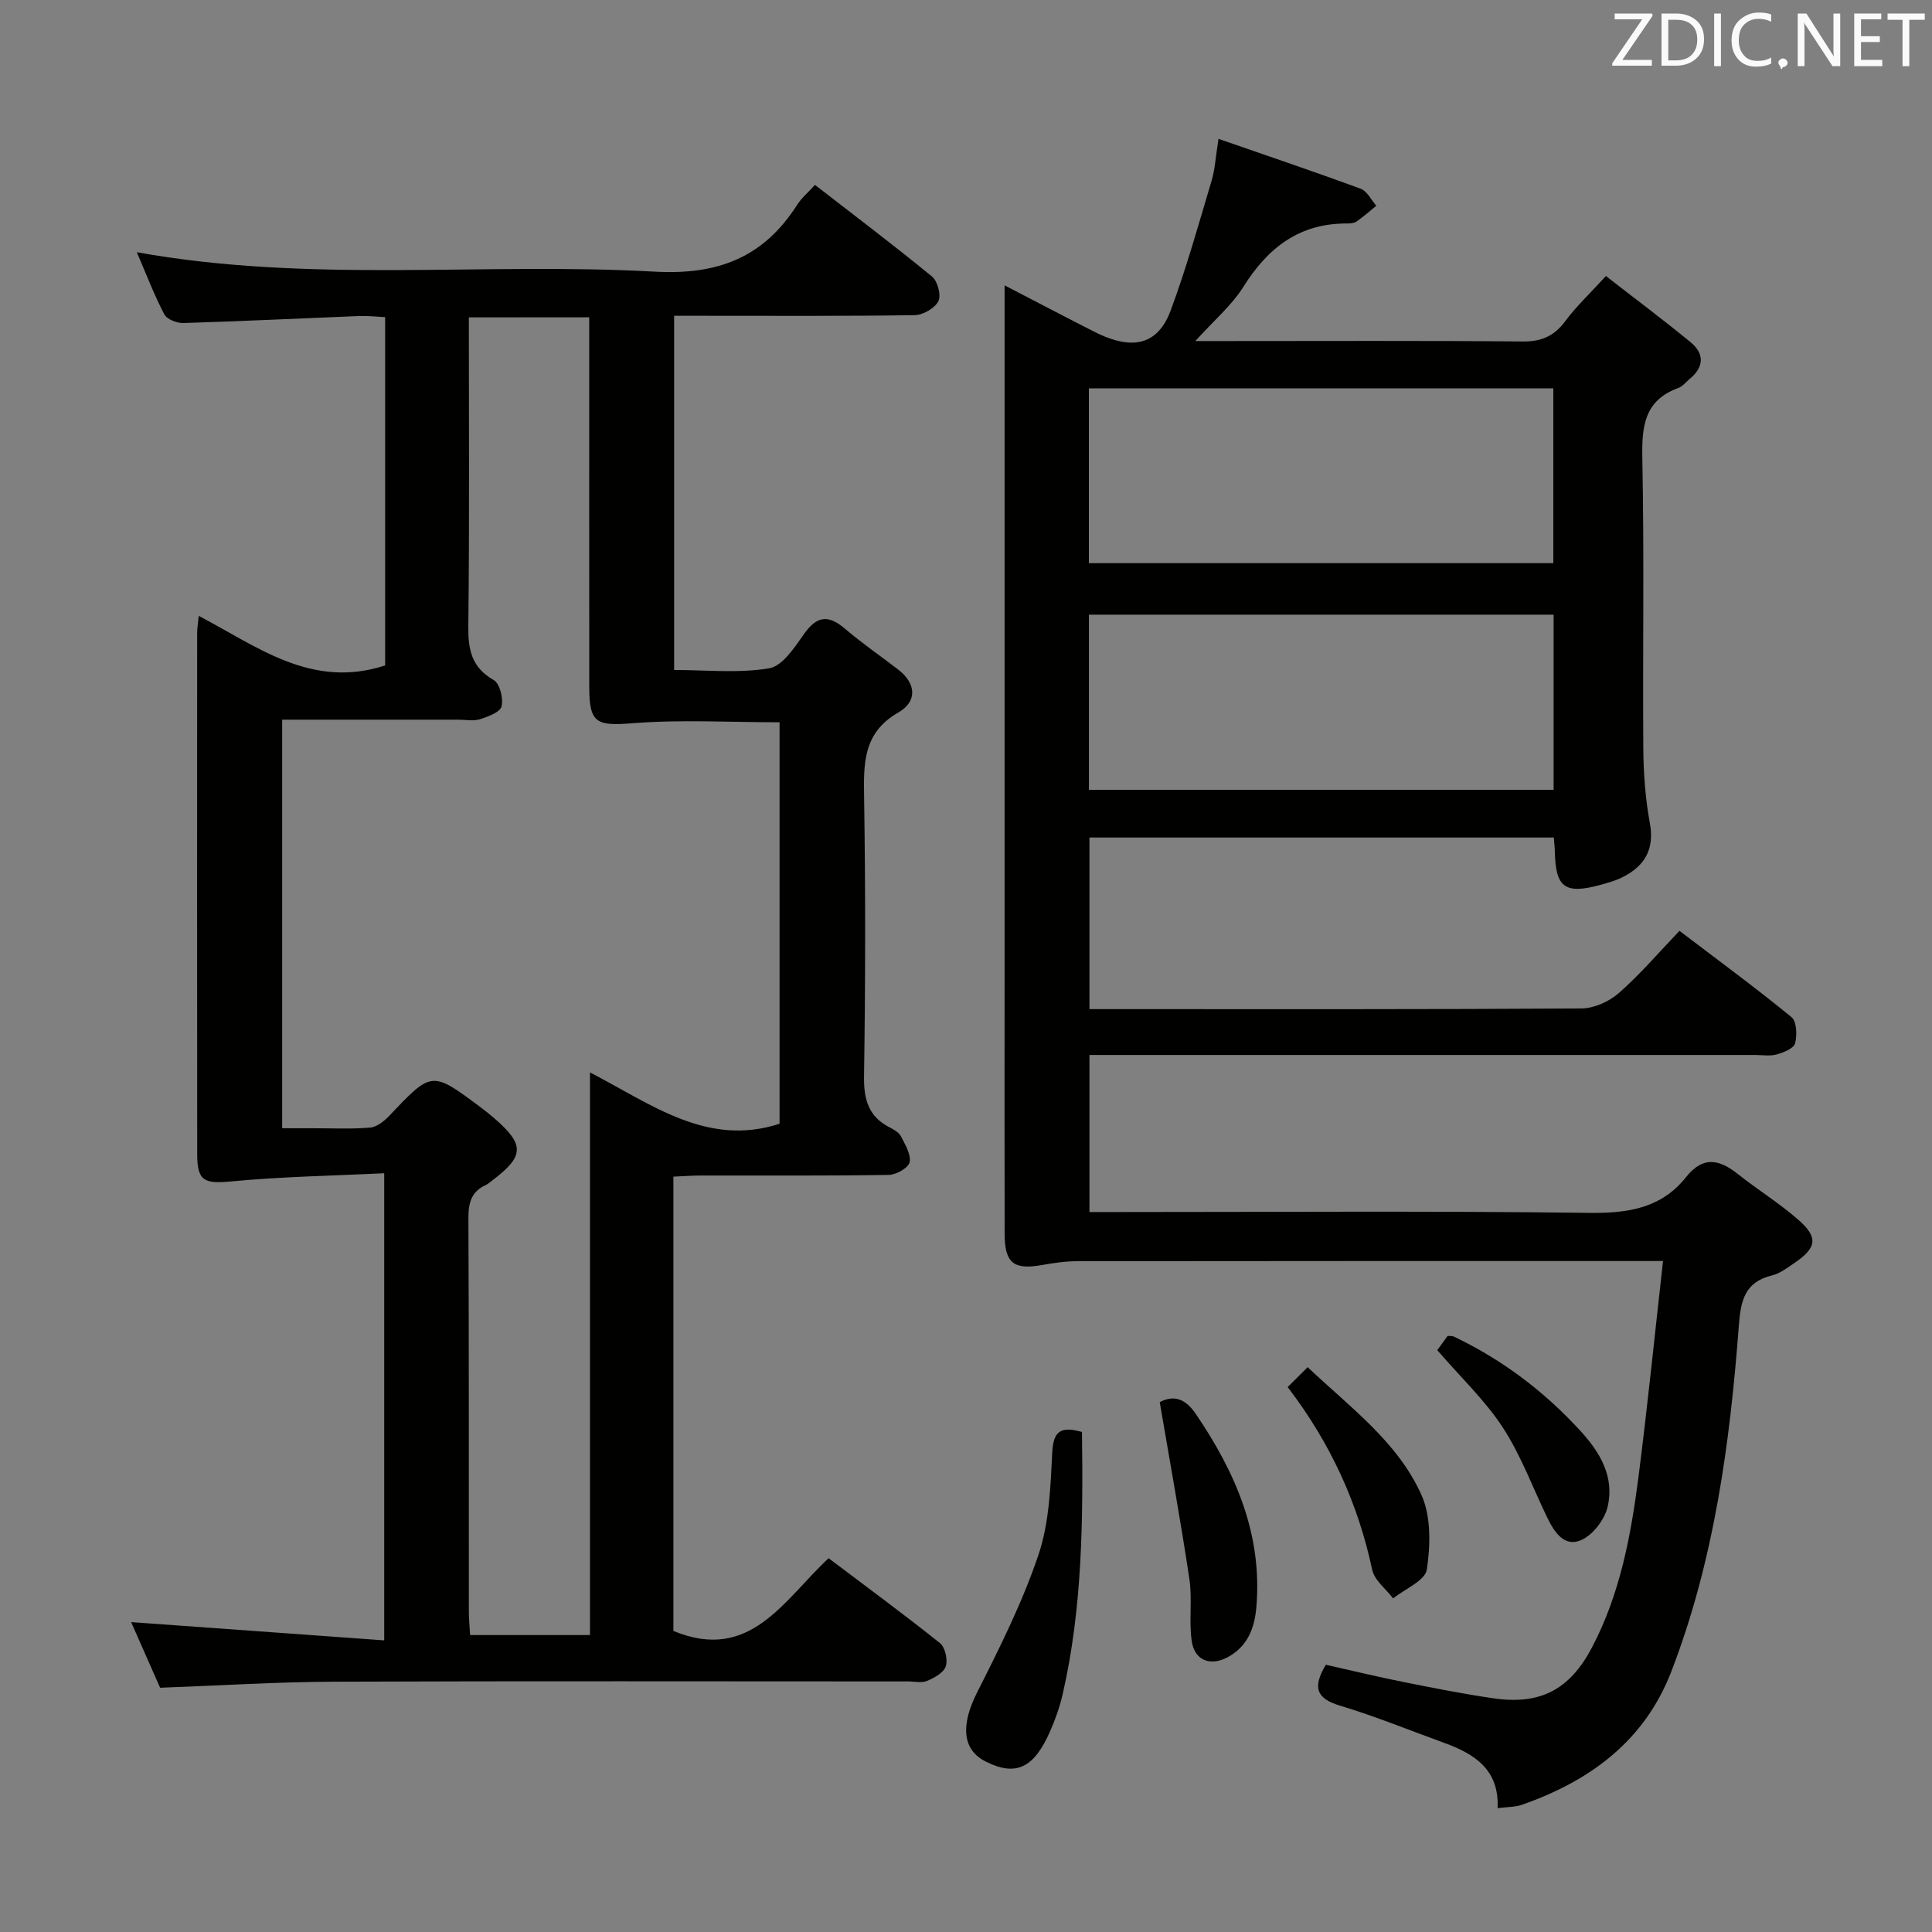 <svg enable-background="new 0 0 400 400" viewBox="0 0 400 400" xmlns="http://www.w3.org/2000/svg"><rect x="0" y="0" width="400" height="400" fill="#808080" stroke="none"/><path d="m79.74 137.77c0-23.63 0-47.59 0-72.11-1.84-.09-3.61-.3-5.38-.23-12.13.48-24.25 1.08-36.38 1.45-1.35.04-3.43-.77-3.97-1.81-2.11-4.04-3.74-8.33-5.68-12.85 35.97 6.48 71.69 2.04 107.16 4.02 13.28.74 22.62-2.98 29.58-13.87.87-1.37 2.18-2.45 3.66-4.09 8.32 6.45 16.41 12.56 24.24 18.98 1.16.95 1.93 3.89 1.31 5.1-.75 1.46-3.17 2.86-4.9 2.89-14.66.22-29.33.13-44 .13-1.81 0-3.61 0-5.81 0v73.33c6.53 0 13.24.72 19.66-.34 2.76-.45 5.28-4.33 7.25-7.12 2.62-3.72 4.98-4.03 8.39-1.14 3.54 3.01 7.37 5.66 11.06 8.49 3.82 2.93 3.98 6.65.09 8.89-7.44 4.26-7.22 10.71-7.11 17.85.29 19.16.27 38.33-.02 57.5-.07 4.84.93 8.36 5.35 10.6.87.44 1.9 1.05 2.31 1.86.86 1.7 2.11 3.74 1.77 5.33-.25 1.17-2.77 2.59-4.31 2.62-13 .21-26 .11-39 .13-1.79 0-3.58.15-5.59.23v94.06c15.9 6.59 22.83-6.38 32.13-15.06 7.8 5.89 15.55 11.58 23.05 17.57 1.08.86 1.66 3.44 1.21 4.82-.42 1.31-2.37 2.38-3.87 3.01-1.13.48-2.63.11-3.96.11-39.67 0-79.33-.1-119 .06-11.79.05-23.58.8-35.83 1.25-1.96-4.43-4.08-9.24-6-13.59 17.36 1.25 34.65 2.5 52.4 3.78 0-32.67 0-64.08 0-96.71-10.51.51-21.08.69-31.58 1.68-5.58.53-7.14.03-7.14-5.56-.04-36-.02-72-.01-108 0-.94.17-1.88.33-3.52 12.25 6.43 23.39 15.22 38.59 10.26zm17.33-72.06c0 21.59.14 42.74-.11 63.88-.06 4.89.64 8.57 5.26 11.21 1.26.72 2.02 3.8 1.62 5.45-.29 1.2-2.8 2.13-4.48 2.66-1.36.43-2.97.09-4.47.09-12.11 0-24.22 0-36.47 0v84.59h6.25c4-.01 8.02.21 11.98-.14 1.41-.12 2.94-1.37 4.01-2.5 8.74-9.23 8.71-9.26 18.82-1.72.93.7 1.85 1.42 2.73 2.18 6.49 5.6 6.42 7.93-.38 13.06-.4.3-.78.65-1.23.86-2.99 1.36-3.63 3.66-3.62 6.85.13 27.15.07 54.31.09 81.46 0 1.6.17 3.2.26 4.88h24.82c0-38.76 0-77.24 0-116.49 12.85 6.67 24.31 15.49 39.25 10.63 0-27.7 0-55.57 0-83.12-10.39 0-20.41-.59-30.32.19-7.5.59-9.07.11-9.08-7.38-.02-23.66-.01-47.31-.01-70.97 0-1.8 0-3.6 0-5.69-8.35.02-16.27.02-24.92.02z" fill="#010100"/><path d="m321.7 173.4c-32.21 0-63.98 0-96.14 0v35.53h5.34c32.17 0 64.33.07 96.5-.14 2.62-.02 5.72-1.41 7.73-3.16 4.37-3.82 8.17-8.29 12.59-12.91 8.05 6.13 15.78 11.8 23.19 17.87 1.08.88 1.19 3.75.74 5.43-.29 1.05-2.38 1.89-3.81 2.29-1.39.39-2.98.11-4.48.11-43.83 0-87.67 0-131.5 0-1.97 0-3.95 0-6.3 0v32.52h5.59c32.67 0 65.34-.24 98 .17 7.97.1 14.83-.99 19.91-7.38 3.58-4.51 6.94-3.68 10.82-.6 4.04 3.2 8.46 5.95 12.34 9.32 4.26 3.69 3.96 5.85-.61 8.97-1.5 1.02-3.06 2.24-4.76 2.65-5.66 1.37-6.45 5.26-6.84 10.37-1.84 24.4-5.11 48.59-13.97 71.6-5.53 14.38-16.84 22.7-30.97 27.63-1.37.48-2.92.42-5.01.69.38-7.95-4.75-11.23-11.03-13.51-7.19-2.6-14.28-5.52-21.59-7.71-4.84-1.46-5.79-3.71-2.94-8.47 5.18 1.16 10.58 2.47 16.02 3.56 6.19 1.24 12.39 2.47 18.63 3.38 9.8 1.44 15.87-1.82 20.45-10.52 5.83-11.09 8.07-23.18 9.64-35.39 1.87-14.61 3.35-29.28 5.07-44.62-2.74 0-4.53 0-6.31 0-38.33 0-76.67-.01-115 .04-2.46 0-4.95.38-7.38.81-5.76 1.01-7.61-.45-7.62-6.46-.04-17-.01-34-.01-51 0-46.33 0-92.67 0-139 0-1.82 0-3.64 0-6.39 6.56 3.4 12.52 6.53 18.53 9.58 6.04 3.07 12.65 4.23 15.84-4.34 3.27-8.81 5.8-17.89 8.49-26.91.7-2.34.82-4.85 1.43-8.66 10.2 3.54 19.87 6.8 29.44 10.33 1.33.49 2.17 2.31 3.23 3.52-1.35 1.1-2.66 2.26-4.09 3.26-.5.35-1.28.42-1.93.41-9.89-.07-16.43 5.01-21.5 13.11-2.41 3.85-6.07 6.93-9.95 11.23h6.26c20.5 0 41-.1 61.5.09 3.91.04 6.53-1.11 8.84-4.22 2.26-3.05 5.08-5.69 8.41-9.33 5.93 4.62 11.87 9.04 17.57 13.74 2.86 2.36 2.74 5.14-.24 7.57-.77.63-1.44 1.54-2.33 1.86-7.13 2.59-7.59 8.04-7.46 14.69.4 19.99.06 40 .2 60 .04 5.13.42 10.33 1.35 15.37.98 5.3-.92 8.74-5.37 11.09-1.59.84-3.39 1.34-5.14 1.81-7.07 1.88-8.99.41-9.15-6.84-.01-.86-.12-1.68-.22-3.04zm-96.26-56.8h96.16c0-12.31 0-24.22 0-36.2-32.21 0-64.08 0-96.16 0zm.01 46.93h96.21c0-12.2 0-24.1 0-36.27-32.13 0-64.03 0-96.21 0z" fill="#010100"/><path d="m224.01 296.48c.24 18.42.08 36.51-4 54.31-.59 2.57-1.49 5.11-2.54 7.53-3.39 7.79-7.14 9.52-13.39 6.39-4.94-2.48-5.15-7.64-1.78-14.31 4.69-9.28 9.39-18.67 12.7-28.48 2.23-6.61 2.5-14.01 2.85-21.1.21-4.49 1.7-5.62 6.16-4.34z" fill="#010100"/><path d="m240.11 290.29c2.98-1.54 5.34-.69 7.49 2.48 8.22 12.11 13.82 24.97 12.51 40.04-.38 4.38-1.87 8.12-5.95 10.3-3.59 1.93-6.86.67-7.43-3.37-.6-4.21.15-8.61-.48-12.82-1.81-12.08-4.01-24.11-6.14-36.63z" fill="#010100"/><path d="m266.6 287.18c1.42-1.41 2.58-2.56 4.14-4.12 8.81 8.35 18.63 15.45 23.56 26.46 2.01 4.48 1.86 10.41 1.11 15.44-.34 2.29-4.54 4-6.98 5.97-1.49-1.96-3.86-3.74-4.33-5.92-2.94-13.74-8.58-26.15-17.5-37.83z" fill="#010100"/><path d="m297.57 279.54c.72-1 1.48-2.03 2.15-2.96.61.06.97 0 1.25.13 10.04 4.78 18.74 11.35 26.24 19.54 4.11 4.48 7.11 9.6 5.62 15.76-.63 2.61-2.97 5.69-5.35 6.8-3.53 1.65-5.65-1.55-7.1-4.53-3.04-6.26-5.45-12.92-9.22-18.7-3.68-5.65-8.72-10.41-13.59-16.04z" fill="#010100"/><g fill="#fafafb"><path d="m342.2 3.2-6.3 9.2h6.1v1.2h-8.2v-.5l6.2-9.1h-5.7v-1.2h7.8v.4z"/><path d="m344 13.7v-10.9h3.1c1.6 0 3 .5 4.1 1.4 1.1 1 1.6 2.2 1.6 3.9s-.5 3-1.6 4-2.5 1.5-4.2 1.5h-3zm1.4-9.6v8.4h1.6c1.4 0 2.5-.4 3.2-1.1.8-.8 1.2-1.8 1.2-3.2s-.4-2.4-1.2-3.1-1.8-1-3.1-1z"/><path d="m356.3 2.8v10.9h-1.4v-10.9z"/><path d="m366.6 13.2c-.8.4-1.8.6-3 .6-1.6 0-2.8-.5-3.7-1.5s-1.4-2.3-1.4-3.9c0-1.7.5-3.2 1.6-4.2s2.4-1.6 4-1.6c1 0 1.9.1 2.6.4v1.5c-.8-.4-1.6-.6-2.6-.6-1.2 0-2.2.4-3 1.2s-1.1 1.9-1.1 3.3c0 1.3.4 2.3 1.1 3.1s1.6 1.1 2.8 1.1c1.1 0 2-.2 2.8-.7v1.3z"/><path d="m368.2 13c0-.3.1-.5.3-.6.2-.2.4-.3.6-.3.3 0 .5.1.7.3s.3.4.3.6-.1.5-.3.6c-.2.2-.4.3-.7.3-.3 1-.5-.1-.6-.3-.2-.2-.3-.4-.3-.6z"/><path d="m381.1 13.7h-1.7l-5.5-8.4c-.2-.2-.3-.5-.4-.7 0 .2.1.8.1 1.5v7.6h-1.4v-10.9h1.8l5.3 8.3c.3.4.4.6.4.8 0-.3-.1-.8-.1-1.6v-7.5h1.4v10.9z"/><path d="m389.7 13.7h-5.8v-10.9h5.6v1.2h-4.2v3.5h3.9v1.2h-3.9v3.7h4.4z"/><path d="m398.4 4.1h-3.1v9.6h-1.4v-9.6h-3.1v-1.3h7.7v1.3z"/></g></svg>